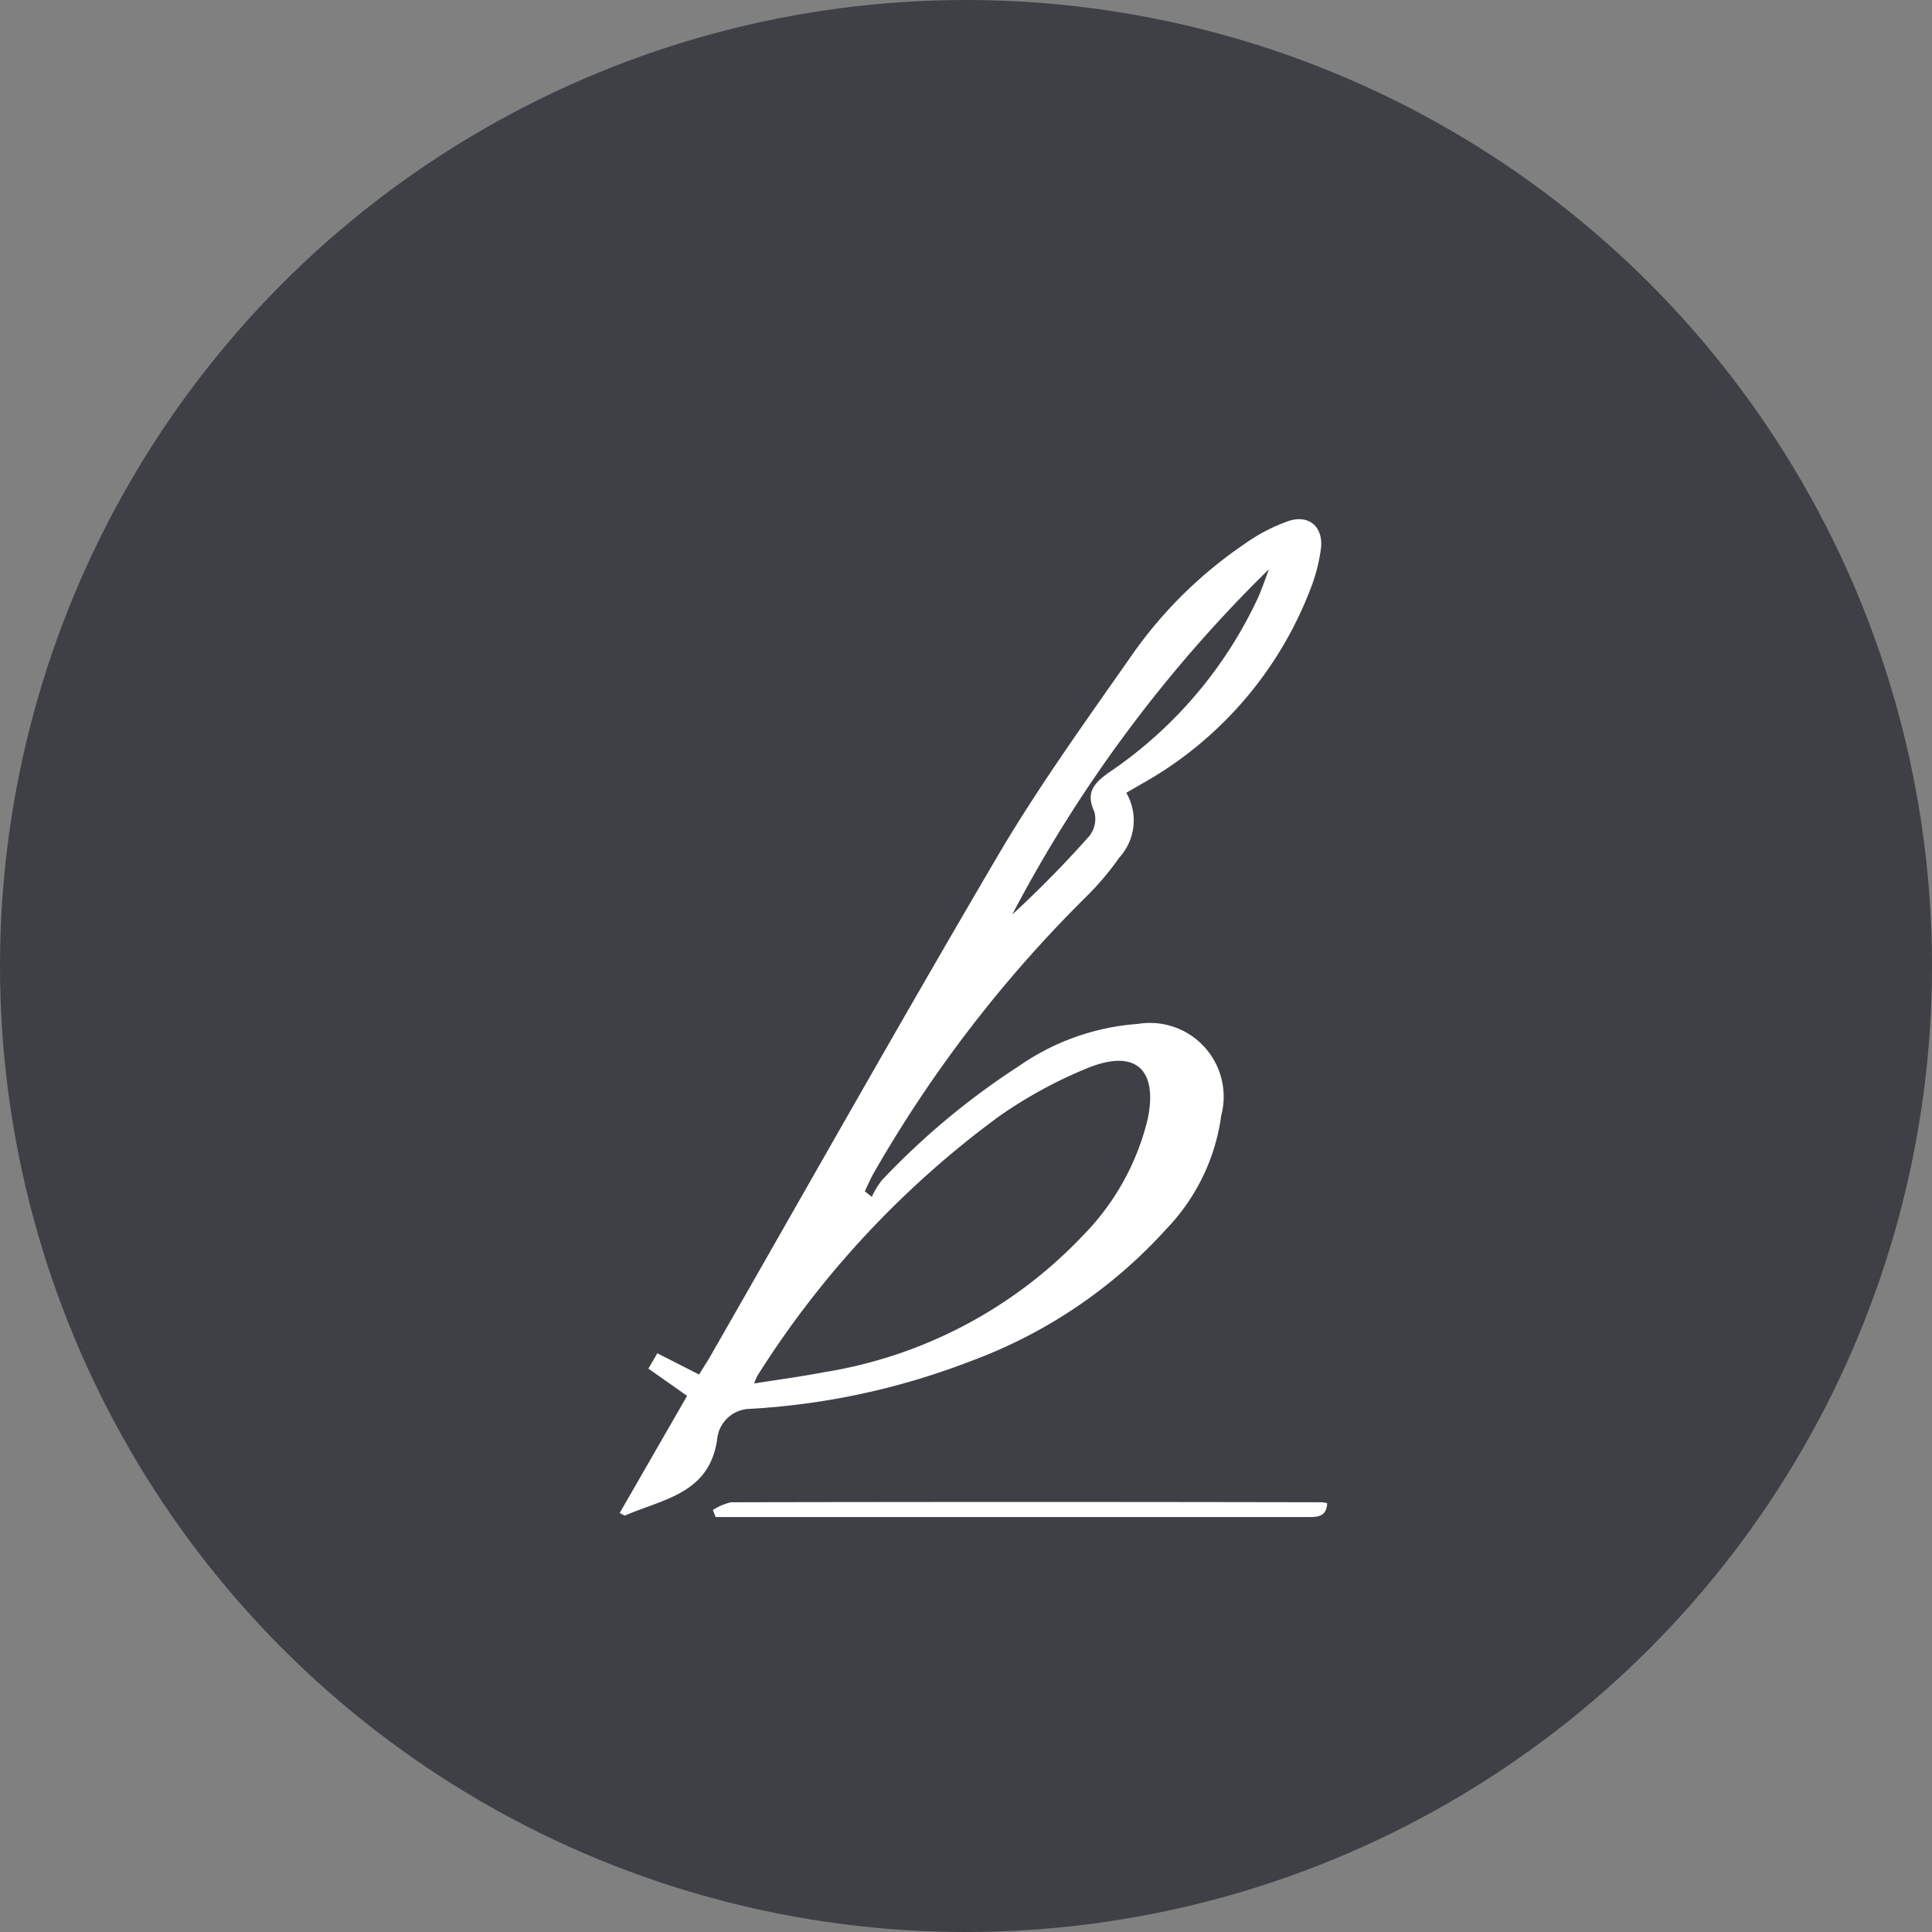 <svg xmlns="http://www.w3.org/2000/svg" width="56" height="56" viewBox="0 0 56 56"><rect x="0" y="0" width="56" height="56" fill="#808080" stroke="none"/><defs><style>.a{fill:#3e4046;}.b{fill:#fff;}</style></defs><g transform="translate(-967 -5863)"><circle class="a" cx="28" cy="28" r="28" transform="translate(967 5863)"/><g transform="translate(704.27 5808.219)"><g transform="translate(280.695 69.832)"><path class="b" d="M334.475,122.847a2.45,2.45,0,0,1,.294-.482,21.551,21.551,0,0,1,3.975-3.311,6.888,6.888,0,0,1,3.442-1.219,2.138,2.138,0,0,1,2.418,2.655,5.867,5.867,0,0,1-1.581,3.278,14.316,14.316,0,0,1-5.716,3.855,21.006,21.006,0,0,1-6.354,1.369.974.974,0,0,0-.962.905c-.237,1.565-1.581,1.711-2.673,2.189a.868.868,0,0,1-.148-.079l1.952-3.391-1.122-.79.259-.445,1.211.617c.119-.2.221-.348.314-.51,2.784-4.858,5.532-9.742,8.367-14.567,1.185-2.009,2.559-3.908,3.894-5.821a12.683,12.683,0,0,1,3.24-3.181,5.144,5.144,0,0,1,1.266-.66c.6-.2,1.022.172.942.806a4.958,4.958,0,0,1-.3,1.156,10.965,10.965,0,0,1-4.9,5.659l-.441.255a1.594,1.594,0,0,1-.2,1.875,8.308,8.308,0,0,1-.958,1.134,37.392,37.392,0,0,0-6.158,8.006c-.1.172-.176.358-.263.535Zm-3.4,5.408c.715-.113,1.363-.2,2-.322a13.209,13.209,0,0,0,7.508-3.952,7.223,7.223,0,0,0,1.891-3.394c.294-1.433-.352-2.029-1.721-1.482a13.043,13.043,0,0,0-2.6,1.417,27.54,27.54,0,0,0-6.992,7.508,1.594,1.594,0,0,0-.095.225Zm14.911-23.6a40.012,40.012,0,0,0-7.441,10.011,31.683,31.683,0,0,0,2.235-2.276.8.8,0,0,0,.148-.7c-.259-.555-.024-.822.405-1.132a12.446,12.446,0,0,0,4.337-5.076C345.788,105.21,345.889,104.927,345.986,104.651Z" transform="translate(-327.171 -103.207)"/><path class="b" d="M341.36,253.306a1.572,1.572,0,0,1,.53-.227q8.567-.018,17.134,0a.826.826,0,0,1,.144.028c-.024.423-.316.4-.612.4H341.441Z" transform="translate(-338.663 -224.586)"/></g></g></g></svg>